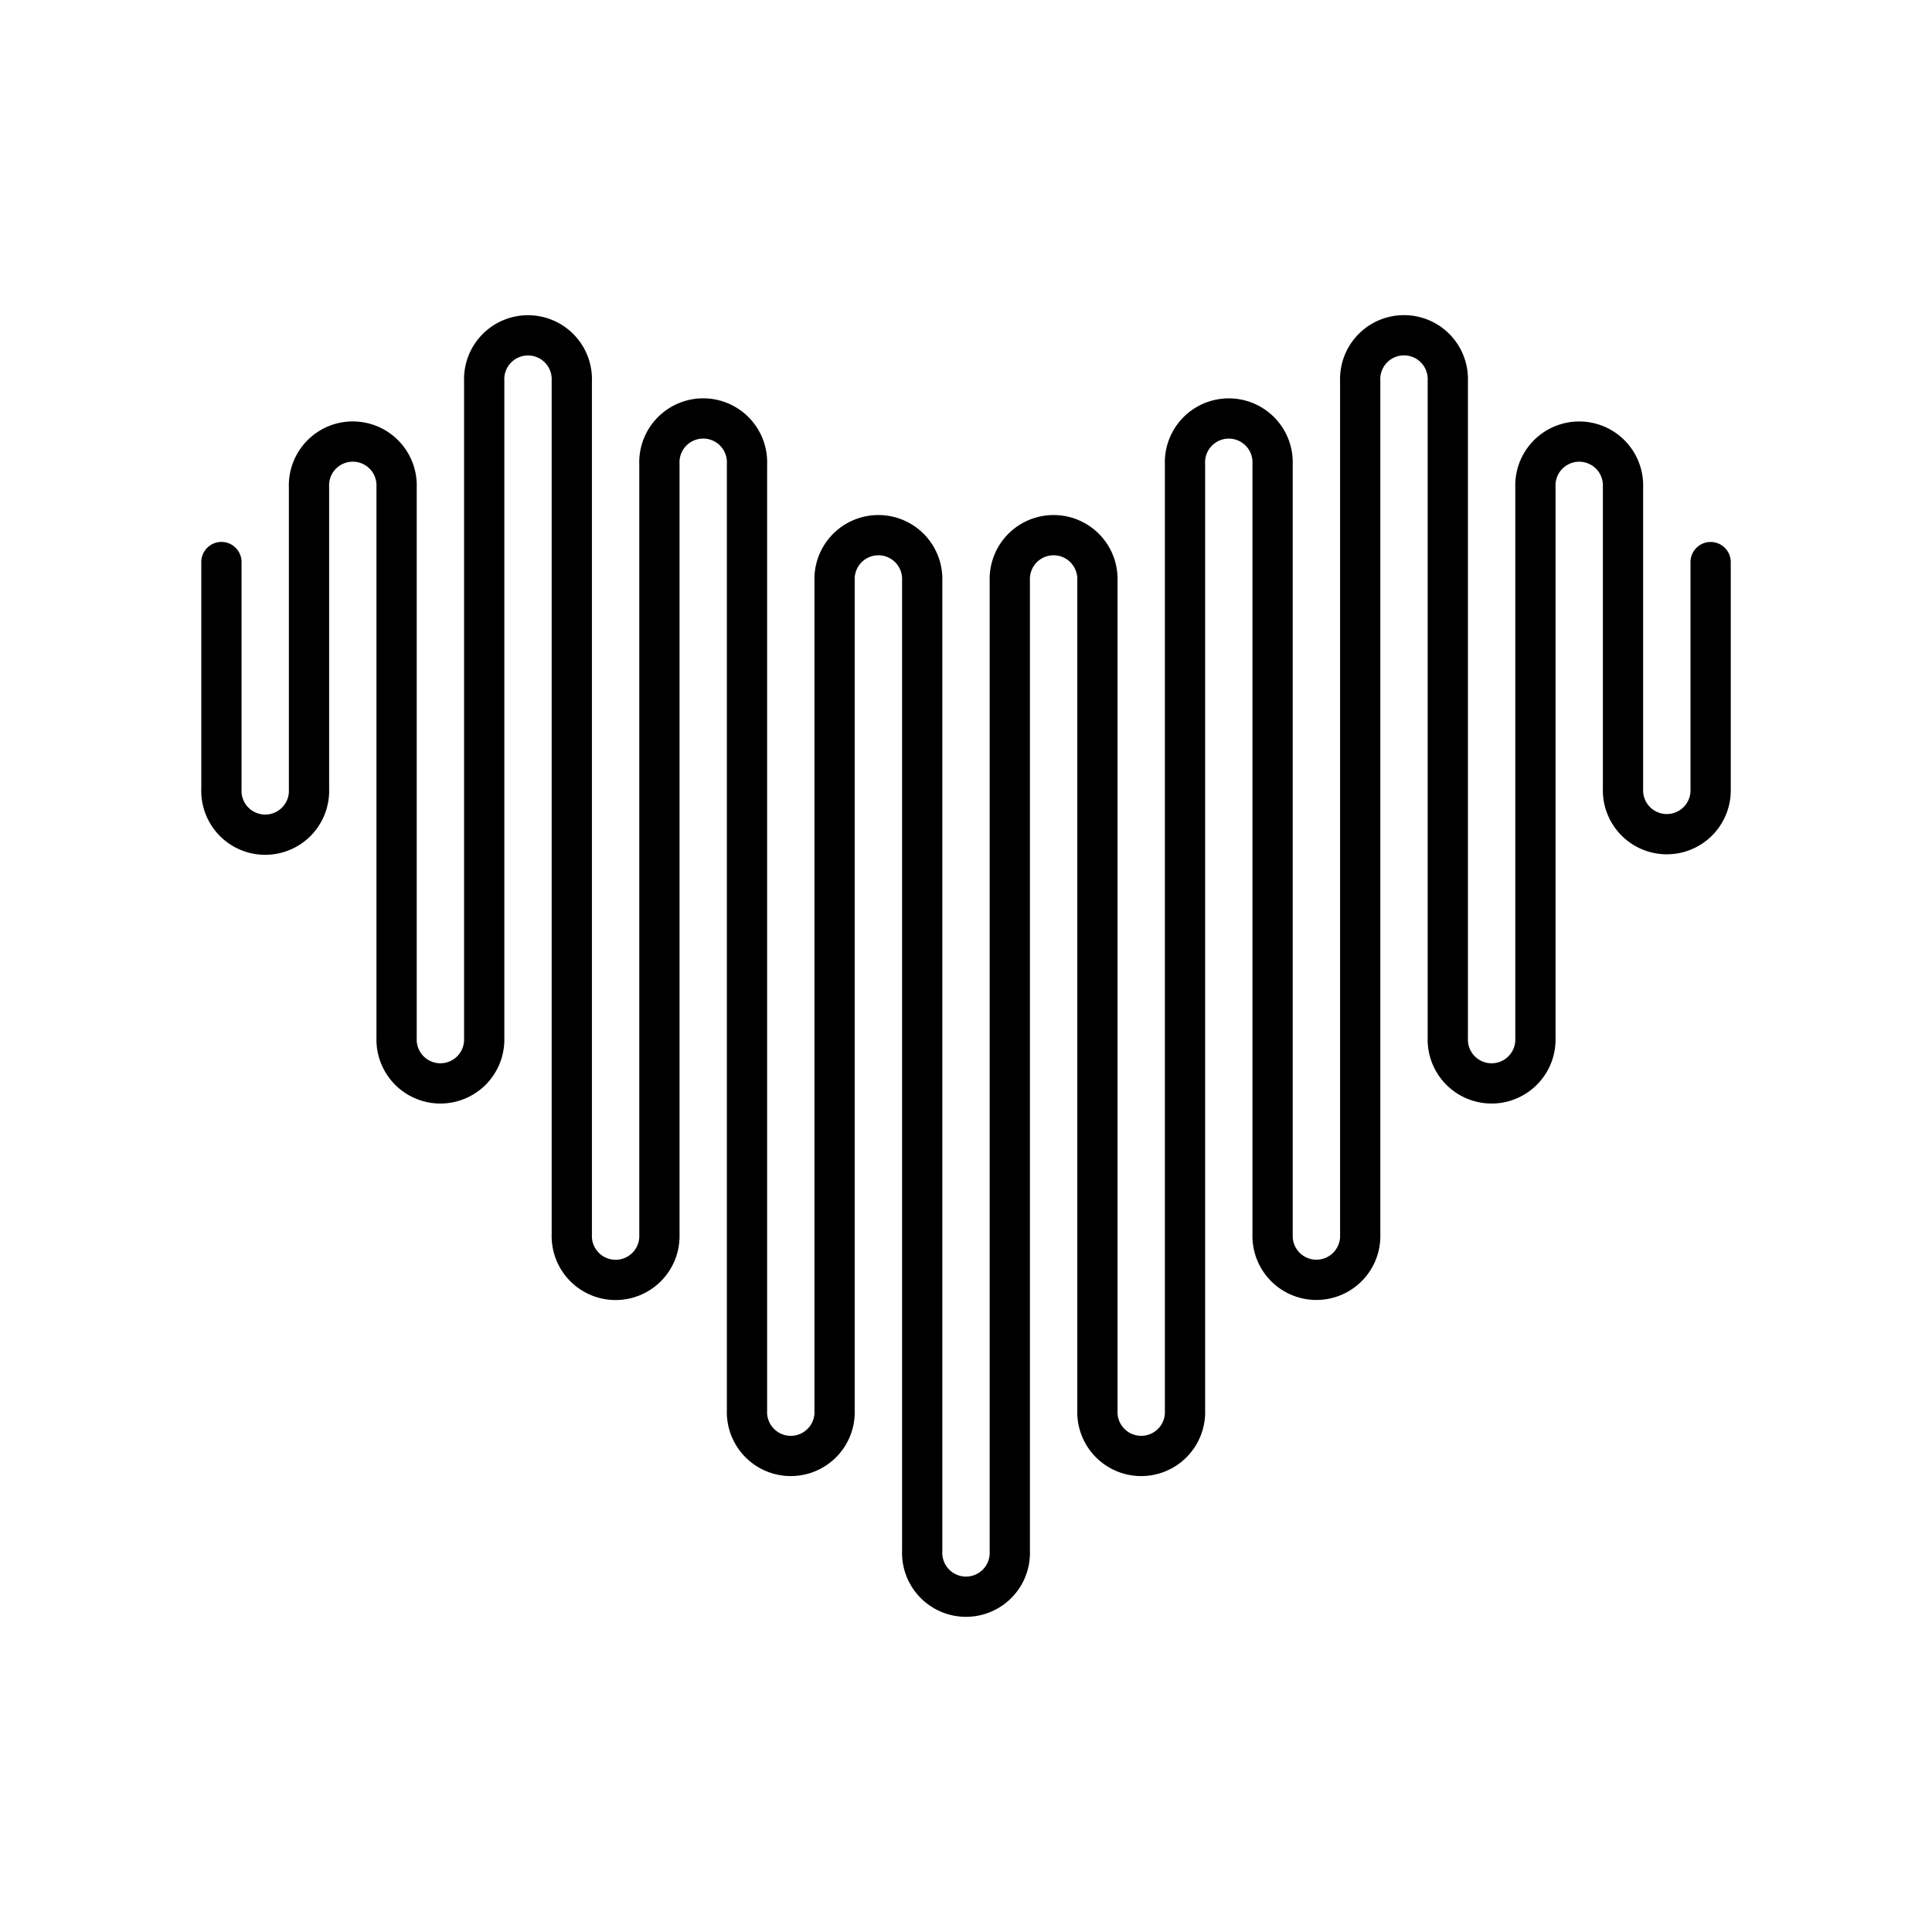 <svg xmlns="http://www.w3.org/2000/svg" xmlns:xlink="http://www.w3.org/1999/xlink" width="48" height="48" viewBox="0 0 48 48"><path fill="none" stroke="currentColor" stroke-linecap="round" stroke-linejoin="round" d="M42.5 13.965v5.638a1.089 1.089 0 1 1-2.177 0v-7.496a1.089 1.089 0 1 0-2.176 0v13.688a1.089 1.089 0 1 1-2.177 0V9.465a1.089 1.089 0 1 0-2.176 0v21.21a1.089 1.089 0 1 1-2.177 0V11.533a1.089 1.089 0 1 0-2.176 0v23.504a1.089 1.089 0 1 1-2.176 0V14.418a1.089 1.089 0 1 0-2.177 0v24.116a1.089 1.089 0 1 1-2.176 0V14.418a1.089 1.089 0 1 0-2.177 0v20.619a1.089 1.089 0 1 1-2.176 0V11.532a1.089 1.089 0 1 0-2.176 0v19.145a1.089 1.089 0 1 1-2.177 0V9.467a1.089 1.089 0 1 0-2.176 0v16.328a1.089 1.089 0 1 1-2.177 0V12.106a1.089 1.089 0 1 0-2.176 0v7.496a1.089 1.089 0 1 1-2.176 0v-5.638"/></svg>